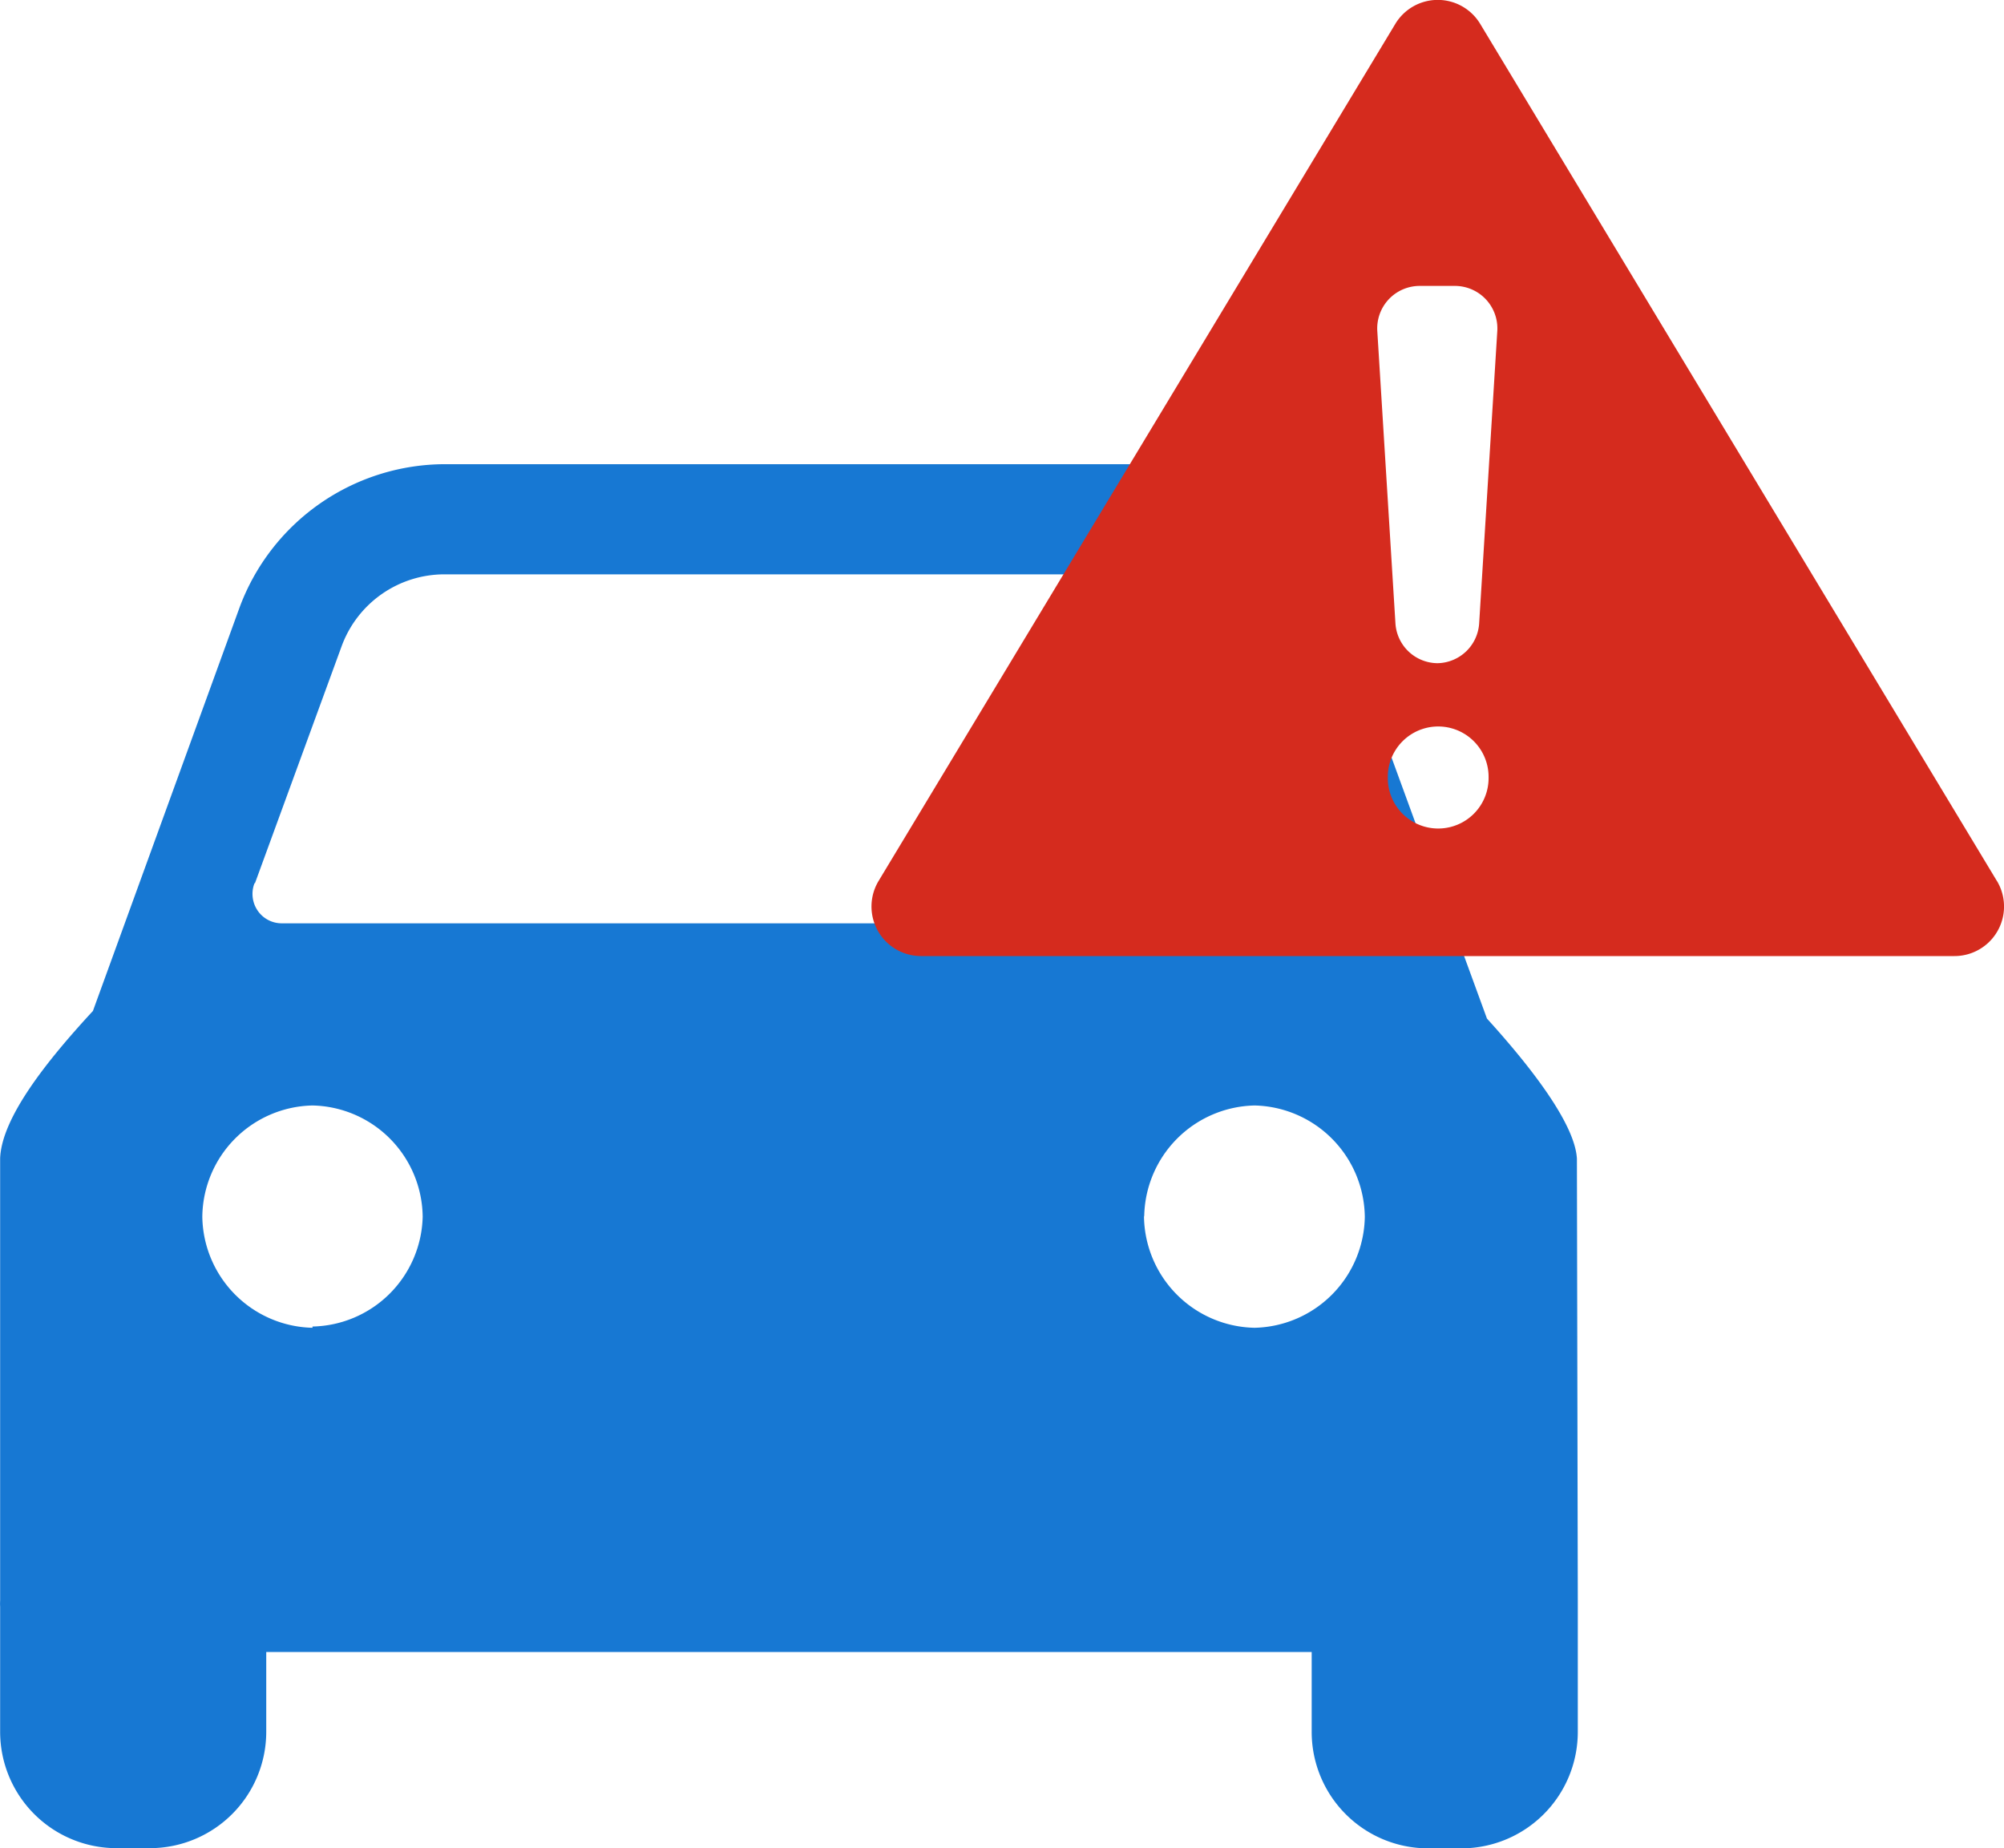 <svg xmlns="http://www.w3.org/2000/svg" viewBox="2792 -20746.002 43.197 39.83">
  <defs>
    <style>
      .core-auto-error-car {
        fill: #1778d3;
      }

      .core-auto-error-triangle {
        fill: #d52b1e;
      }
    </style>
  </defs>
  <g id="Group_1979" data-name="Group 1979" transform="translate(2380 -21359)">
    <path id="path-5" class="core-auto-error-car" d="M-1266.133-95.331h0c-.042-.751-.988-1.973-1.939-3.02l-3.231-8.838a4.73,4.73,0,0,0-4.429-3.11h-14.807a4.73,4.73,0,0,0-4.429,3.11l-3.153,8.674c-.978,1.058-1.965,2.29-2,3.174h0v9.531a1.175,1.175,0,0,0,0,.138v2.682a2.509,2.509,0,0,0,2.5,2.518h.736a2.509,2.509,0,0,0,2.5-2.518V-84.7h22.535v1.714a2.509,2.509,0,0,0,2.5,2.518h.736a2.51,2.51,0,0,0,2.5-2.518V-85.81h0Zm-28.5-5.924,1.871-5.115a2.36,2.36,0,0,1,2.217-1.555h14.806a2.36,2.36,0,0,1,2.217,1.555l1.871,5.115a.638.638,0,0,1-.075.579.629.629,0,0,1-.514.272h-21.795a.628.628,0,0,1-.536-.275.638.638,0,0,1-.063-.6Zm1.245,9.568a2.43,2.43,0,0,1-2.375-2.391,2.425,2.425,0,0,1,2.375-2.4,2.425,2.425,0,0,1,2.375,2.4,2.425,2.425,0,0,1-2.375,2.364Zm17.928-2.391a2.431,2.431,0,0,1,2.38-2.4,2.431,2.431,0,0,1,2.375,2.4,2.43,2.43,0,0,1-2.375,2.391,2.431,2.431,0,0,1-2.385-2.417Z" transform="translate(1712.124 733.301)"/>
    <path id="path" class="core-auto-error-triangle" d="M187.365,2025.1l-11.136-18.469a1.068,1.068,0,0,0-1.831,0L163.261,2025.1a1.068,1.068,0,0,0,.916,1.62H186.45a1.068,1.068,0,0,0,.916-1.62Zm-10.956-2.215a1.086,1.086,0,0,1-2.172,0v-.027a1.086,1.086,0,0,1,2.172,0Zm-1.092-2.477h0a.916.916,0,0,1-.916-.861l-.391-6.3a.916.916,0,0,1,.916-.97h.755a.916.916,0,0,1,.916.97l-.391,6.3a.916.916,0,0,1-.9.861Z" transform="translate(267.678 -1393.117)"/>
  </g>
</svg>
